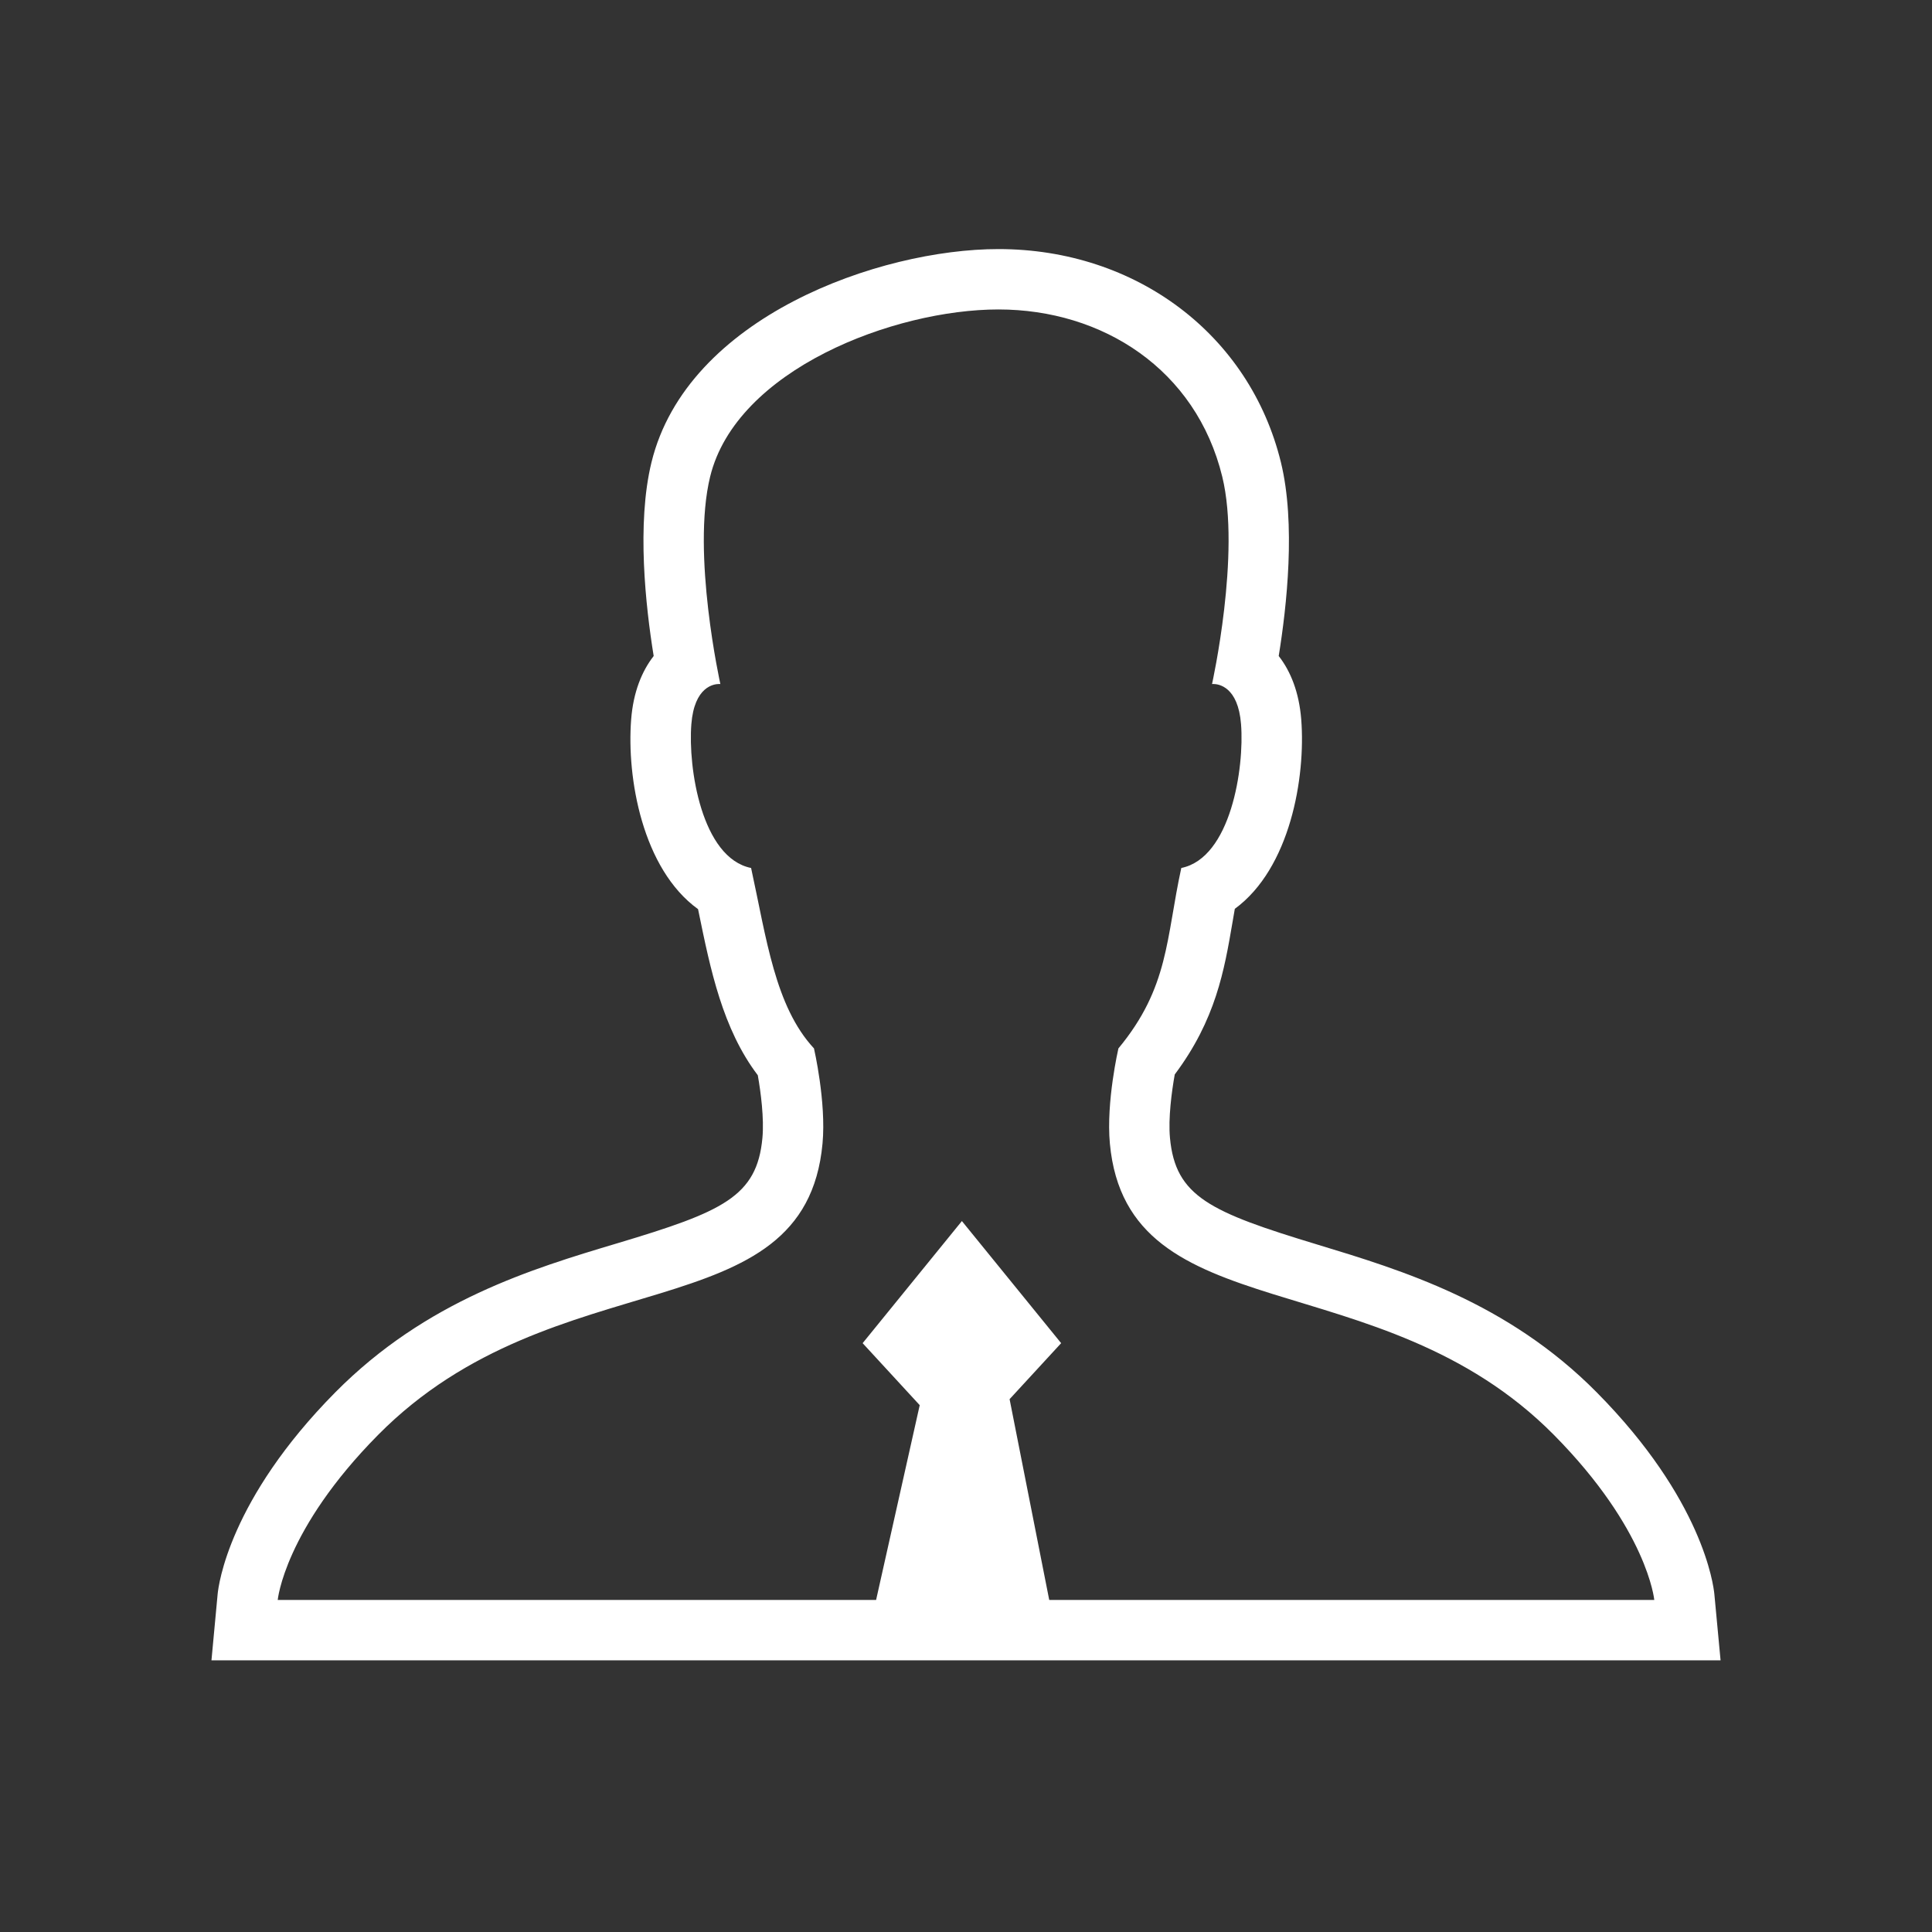 <?xml version="1.0" encoding="utf-8"?>
<!-- Generator: Adobe Illustrator 19.1.0, SVG Export Plug-In . SVG Version: 6.00 Build 0)  -->
<svg version="1.2" baseProfile="tiny" xmlns="http://www.w3.org/2000/svg" xmlns:xlink="http://www.w3.org/1999/xlink" x="0px"
	 y="0px" width="64px" height="64px" viewBox="0 0 64 64" xml:space="preserve">
<rect x="0" y="0" width="64" height="64" fill="#333333" stroke="none"/>
<g id="_x36_4px_boxes">
	<rect fill="none" width="64" height="64"/>
</g>
<g id="Production">
	<path fill="#ffffff" d="M56.791,52.814c-0.029-0.311-0.385-3.141-3.896-6.689c-2.953-2.985-6.449-4.046-9.259-4.898
		c-3.539-1.074-4.699-1.585-4.879-3.53c-0.061-0.655,0.057-1.54,0.158-2.104c1.361-1.817,1.641-3.45,1.912-5.034
		c0.025-0.149,0.051-0.3,0.078-0.453c1.831-1.34,2.351-4.347,2.2-6.274
		c-0.071-0.899-0.35-1.594-0.746-2.101c0.266-1.639,0.57-4.381,0.073-6.415c-1.032-4.226-4.792-7.065-9.358-7.065
		c-3.939,0-10.316,2.245-11.493,7.065c-0.497,2.034-0.193,4.776,0.073,6.415c-0.396,0.508-0.676,1.203-0.746,2.101
		c-0.152,1.933,0.371,4.952,2.216,6.285c0.006,0.03,0.012,0.06,0.019,0.091c0.391,1.908,0.794,3.875,1.96,5.411
		c0.1,0.564,0.213,1.433,0.153,2.078c-0.18,1.945-1.321,2.445-4.8,3.486c-2.823,0.845-6.336,1.896-9.351,4.942
		c-3.511,3.548-3.867,6.378-3.896,6.689L7.005,55h49.991L56.791,52.814z M34.757,53l-1.313-6.651l1.708-1.855
		l-3.288-4.045l-3.288,4.045l1.891,2.054L29.022,53H9.2c0,0,0.217-2.326,3.326-5.468
		c5.871-5.934,14.136-3.347,14.721-9.65c0.128-1.379-0.283-3.152-0.283-3.152
		c-1.293-1.393-1.574-3.65-2.083-5.977c-1.64-0.332-2.093-3.318-1.979-4.764c0.098-1.248,0.748-1.331,0.92-1.331
		c0.026,0,0.041,0.002,0.041,0.002s-0.961-4.321-0.339-6.869c0.868-3.554,6.101-5.54,9.55-5.54
		c3.45,0,6.548,1.985,7.415,5.54c0.622,2.548-0.339,6.869-0.339,6.869s0.015-0.002,0.041-0.002
		c0.172,0,0.822,0.083,0.92,1.331c0.114,1.446-0.339,4.432-1.979,4.764c-0.509,2.327-0.403,3.951-2.083,5.977
		c0,0-0.411,1.772-0.283,3.152c0.582,6.269,8.937,3.818,14.708,9.65C54.583,50.674,54.8,53,54.8,53H34.757z"/>
</g>
</svg>

